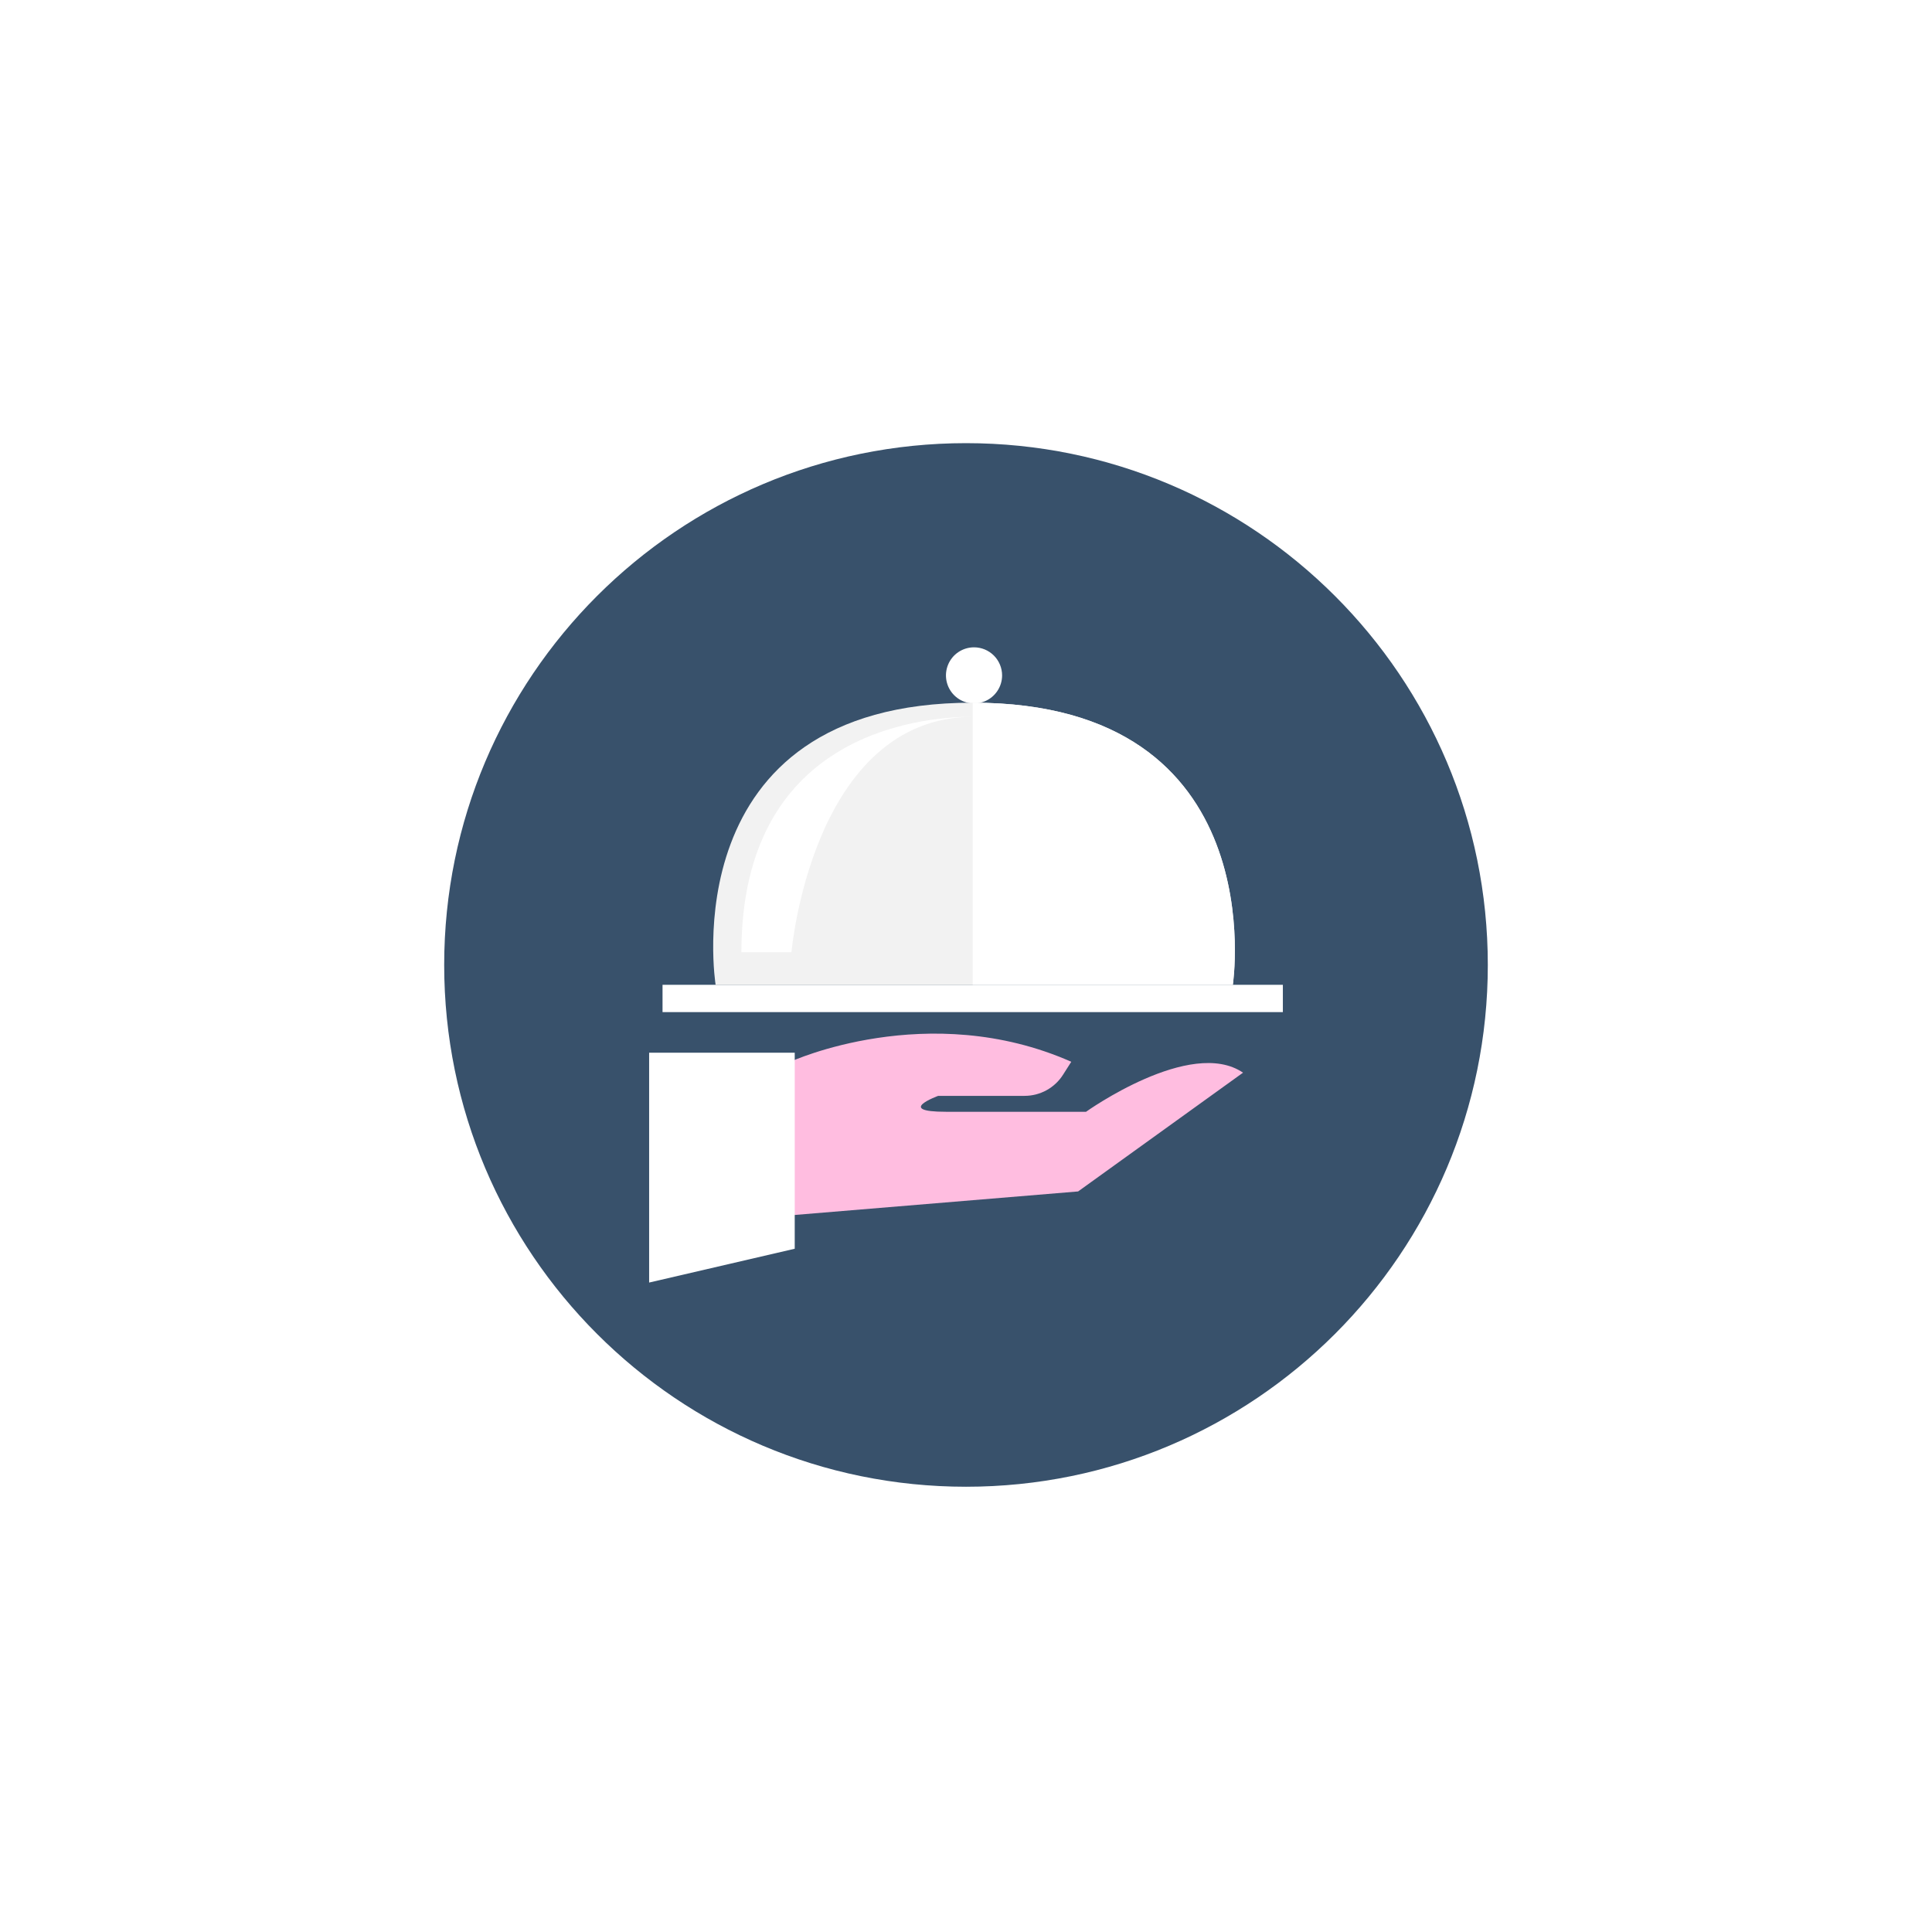 <svg width="112" height="112" viewBox="0 0 112 112" fill="none" xmlns="http://www.w3.org/2000/svg">
<g id="Frame 59" filter="url(#filter0_d_764_441)">
<path id="Vector" d="M86.25 53.922C86.25 70.629 72.708 84.171 56.001 84.171C39.295 84.171 25.75 70.629 25.75 53.922C25.75 37.216 39.295 23.673 56.001 23.673C72.708 23.673 86.25 37.216 86.25 53.922Z" fill="#38516B"/>
<path id="Vector_2" d="M45.815 59.535C45.815 59.535 53.794 55.864 62.103 59.535L61.627 60.284C61.389 60.66 61.06 60.969 60.67 61.184C60.28 61.398 59.843 61.511 59.398 61.511H54.388C54.388 61.511 51.857 62.434 54.837 62.434H62.959C62.959 62.434 69.026 58.099 72.06 60.167L62.499 67.052L45.815 68.437V59.535Z" fill="#FFBDE0"/>
<path id="Vector_3" d="M74.369 55.073H38.408V56.656H74.369V55.073Z" fill="white"/>
<path id="Vector_4" d="M58.093 37.136C58.093 37.458 57.997 37.773 57.818 38.04C57.639 38.308 57.385 38.516 57.088 38.639C56.791 38.763 56.464 38.795 56.148 38.732C55.832 38.669 55.542 38.515 55.315 38.287C55.087 38.059 54.932 37.77 54.869 37.454C54.806 37.138 54.839 36.811 54.962 36.514C55.085 36.216 55.293 35.962 55.561 35.783C55.828 35.605 56.143 35.509 56.465 35.509C56.896 35.509 57.31 35.68 57.615 35.985C57.921 36.291 58.092 36.705 58.093 37.136Z" fill="white"/>
<path id="Vector_5" d="M56.389 38.719C38.847 38.719 41.485 55.073 41.485 55.073H71.47C71.47 55.073 73.929 38.719 56.389 38.719Z" fill="#F2F2F2"/>
<path id="Vector_6" d="M45.882 53.182H42.98C42.98 40.719 52.938 39.532 56.467 39.532C47.069 39.532 45.882 53.182 45.882 53.182Z" fill="white"/>
<path id="Vector_7" d="M37.631 72.334V59.009H46.071V70.374L37.631 72.334Z" fill="white"/>
<path id="Vector_8" d="M71.468 55.073C71.468 55.073 73.929 38.719 56.389 38.719V55.073H71.468Z" fill="white"/>
</g>
<defs>
<filter id="filter0_d_764_441" x="0.542" y="0.482" width="110.915" height="110.913" filterUnits="userSpaceOnUse" color-interpolation-filters="sRGB">
<feFlood flood-opacity="0" result="BackgroundImageFix"/>
<feColorMatrix in="SourceAlpha" type="matrix" values="0 0 0 0 0 0 0 0 0 0 0 0 0 0 0 0 0 0 127 0" result="hardAlpha"/>
<feOffset dy="2.017"/>
<feGaussianBlur stdDeviation="12.604"/>
<feComposite in2="hardAlpha" operator="out"/>
<feColorMatrix type="matrix" values="0 0 0 0 0.22 0 0 0 0 0.318 0 0 0 0 0.42 0 0 0 0.15 0"/>
<feBlend mode="normal" in2="BackgroundImageFix" result="effect1_dropShadow_764_441"/>
<feBlend mode="normal" in="SourceGraphic" in2="effect1_dropShadow_764_441" result="shape"/>
</filter>
</defs>
</svg>
